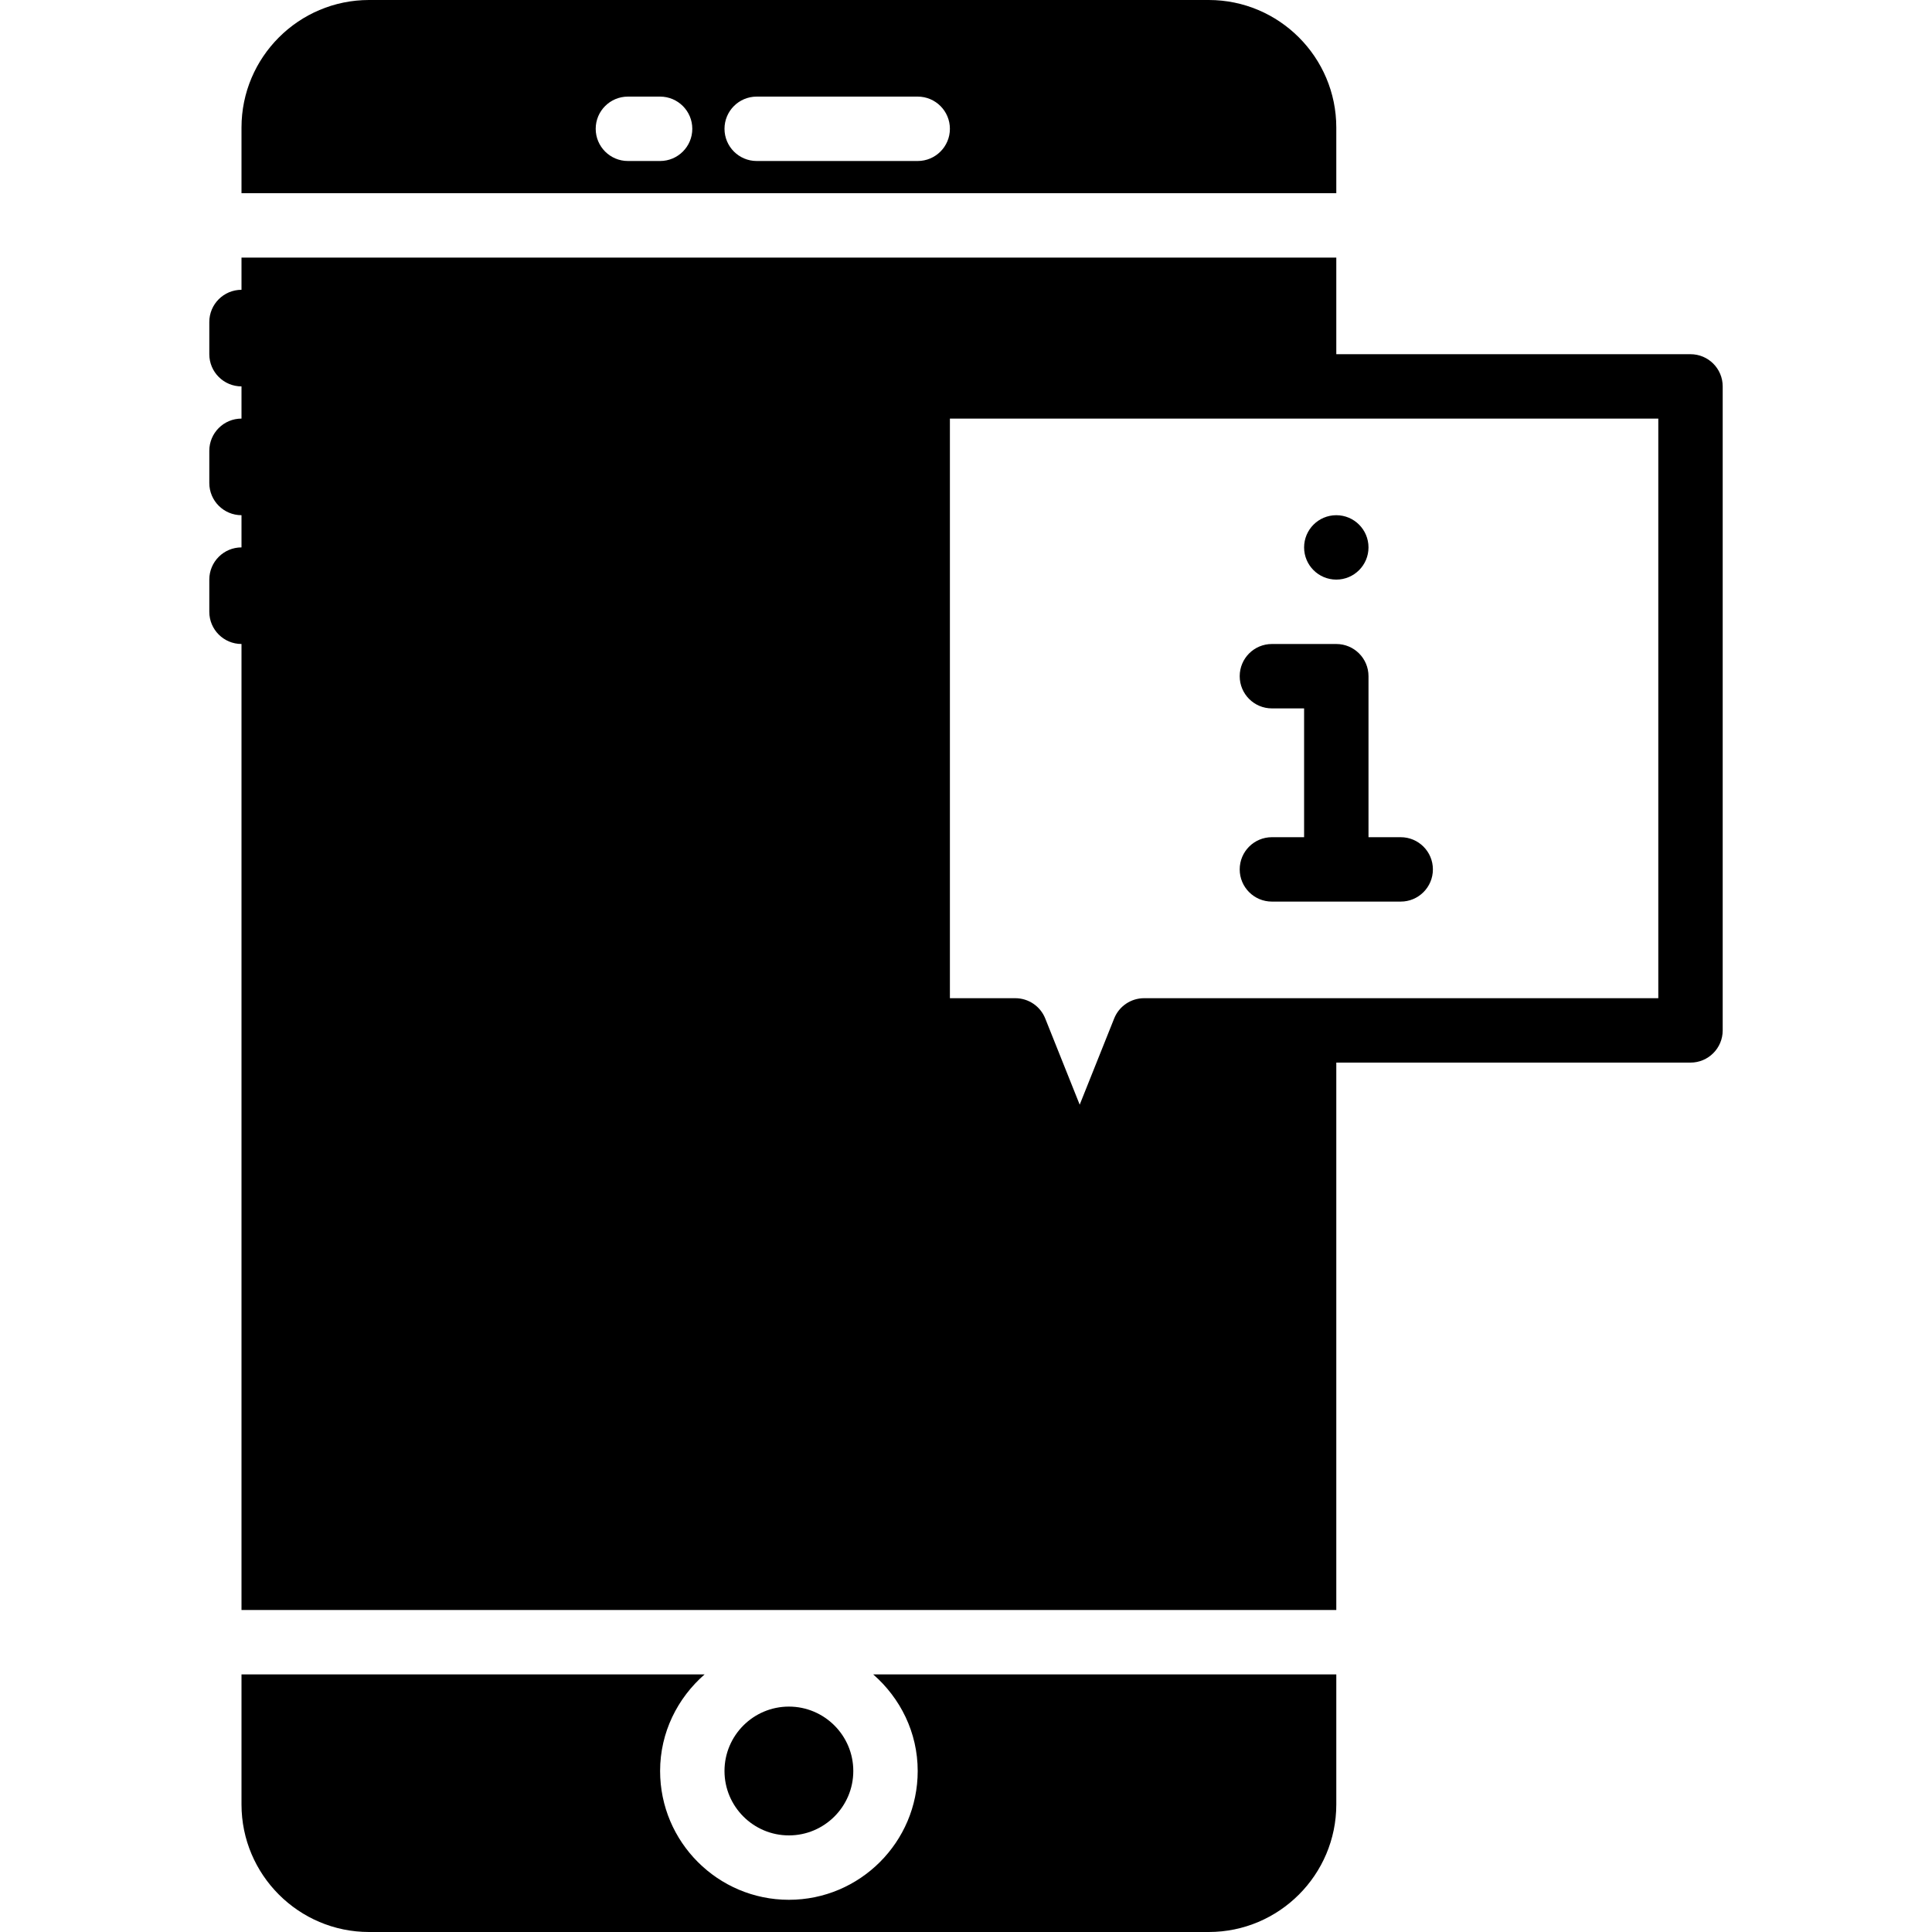 <?xml version="1.0" encoding="iso-8859-1"?>
<!-- Generator: Adobe Illustrator 19.0.0, SVG Export Plug-In . SVG Version: 6.00 Build 0)  -->
<svg version="1.1" id="Layer_1" xmlns="http://www.w3.org/2000/svg" xmlns:xlink="http://www.w3.org/1999/xlink" x="0px" y="0px"
	 viewBox="0 0 512 512" style="enable-background:new 0 0 512 512;" xml:space="preserve">
<g>
	<g>
		<g>
			<path d="M448,93.867h-93.867v-25.6H64V76.8c-4.71,0-8.533,3.823-8.533,8.533v8.533c0,4.71,3.823,8.533,8.533,8.533v8.533
				c-4.71,0-8.533,3.823-8.533,8.533V128c0,4.71,3.823,8.533,8.533,8.533v8.533c-4.71,0-8.533,3.823-8.533,8.533v8.533
				c0,4.71,3.823,8.533,8.533,8.533v256h290.133V281.6H448c4.719,0,8.533-3.823,8.533-8.533V102.4
				C456.533,97.69,452.719,93.867,448,93.867z M439.467,264.533H345.6h-42.402c-3.49,0-6.63,2.125-7.927,5.359l-9.139,22.861
				l-9.139-22.861c-1.297-3.234-4.437-5.359-7.927-5.359h-17.331v-153.6H345.6h93.867V264.533z"/>
			<circle cx="354.133" cy="145.067" r="8.533"/>
			<path d="M362.667,179.2c0-4.71-3.814-8.533-8.533-8.533h-17.067c-4.719,0-8.533,3.823-8.533,8.533s3.814,8.533,8.533,8.533h8.533
				v34.133h-8.533c-4.719,0-8.533,3.823-8.533,8.533s3.814,8.533,8.533,8.533H371.2c4.719,0,8.533-3.823,8.533-8.533
				s-3.814-8.533-8.533-8.533h-8.533V179.2z"/>
			<path d="M226.133,469.333c0-9.412-7.654-17.067-17.067-17.067c-9.412,0-17.067,7.654-17.067,17.067
				c0,9.412,7.654,17.067,17.067,17.067C218.479,486.4,226.133,478.746,226.133,469.333z"/>
			<path d="M354.133,33.801C354.133,15.164,338.97,0,320.333,0H97.801C79.164,0,64,15.164,64,33.801V51.2h290.133V33.801z
				 M174.933,42.667H166.4c-4.71,0-8.533-3.823-8.533-8.533c0-4.71,3.823-8.533,8.533-8.533h8.533c4.71,0,8.533,3.823,8.533,8.533
				C183.467,38.844,179.644,42.667,174.933,42.667z M243.2,42.667h-42.667c-4.71,0-8.533-3.823-8.533-8.533
				c0-4.71,3.823-8.533,8.533-8.533H243.2c4.71,0,8.533,3.823,8.533,8.533C251.733,38.844,247.91,42.667,243.2,42.667z"/>
			<path d="M243.2,469.333c0,18.825-15.309,34.133-34.133,34.133s-34.133-15.309-34.133-34.133c0-10.24,4.625-19.337,11.793-25.6H64
				V478.2c0,18.637,15.164,33.8,33.801,33.8h222.532c18.637,0,33.801-15.164,33.801-33.8v-34.466H231.407
				C238.575,449.997,243.2,459.093,243.2,469.333z"/>
		</g>
	</g>
</g>
<g>
</g>
<g>
</g>
<g>
</g>
<g>
</g>
<g>
</g>
<g>
</g>
<g>
</g>
<g>
</g>
<g>
</g>
<g>
</g>
<g>
</g>
<g>
</g>
<g>
</g>
<g>
</g>
<g>
</g>
</svg>
